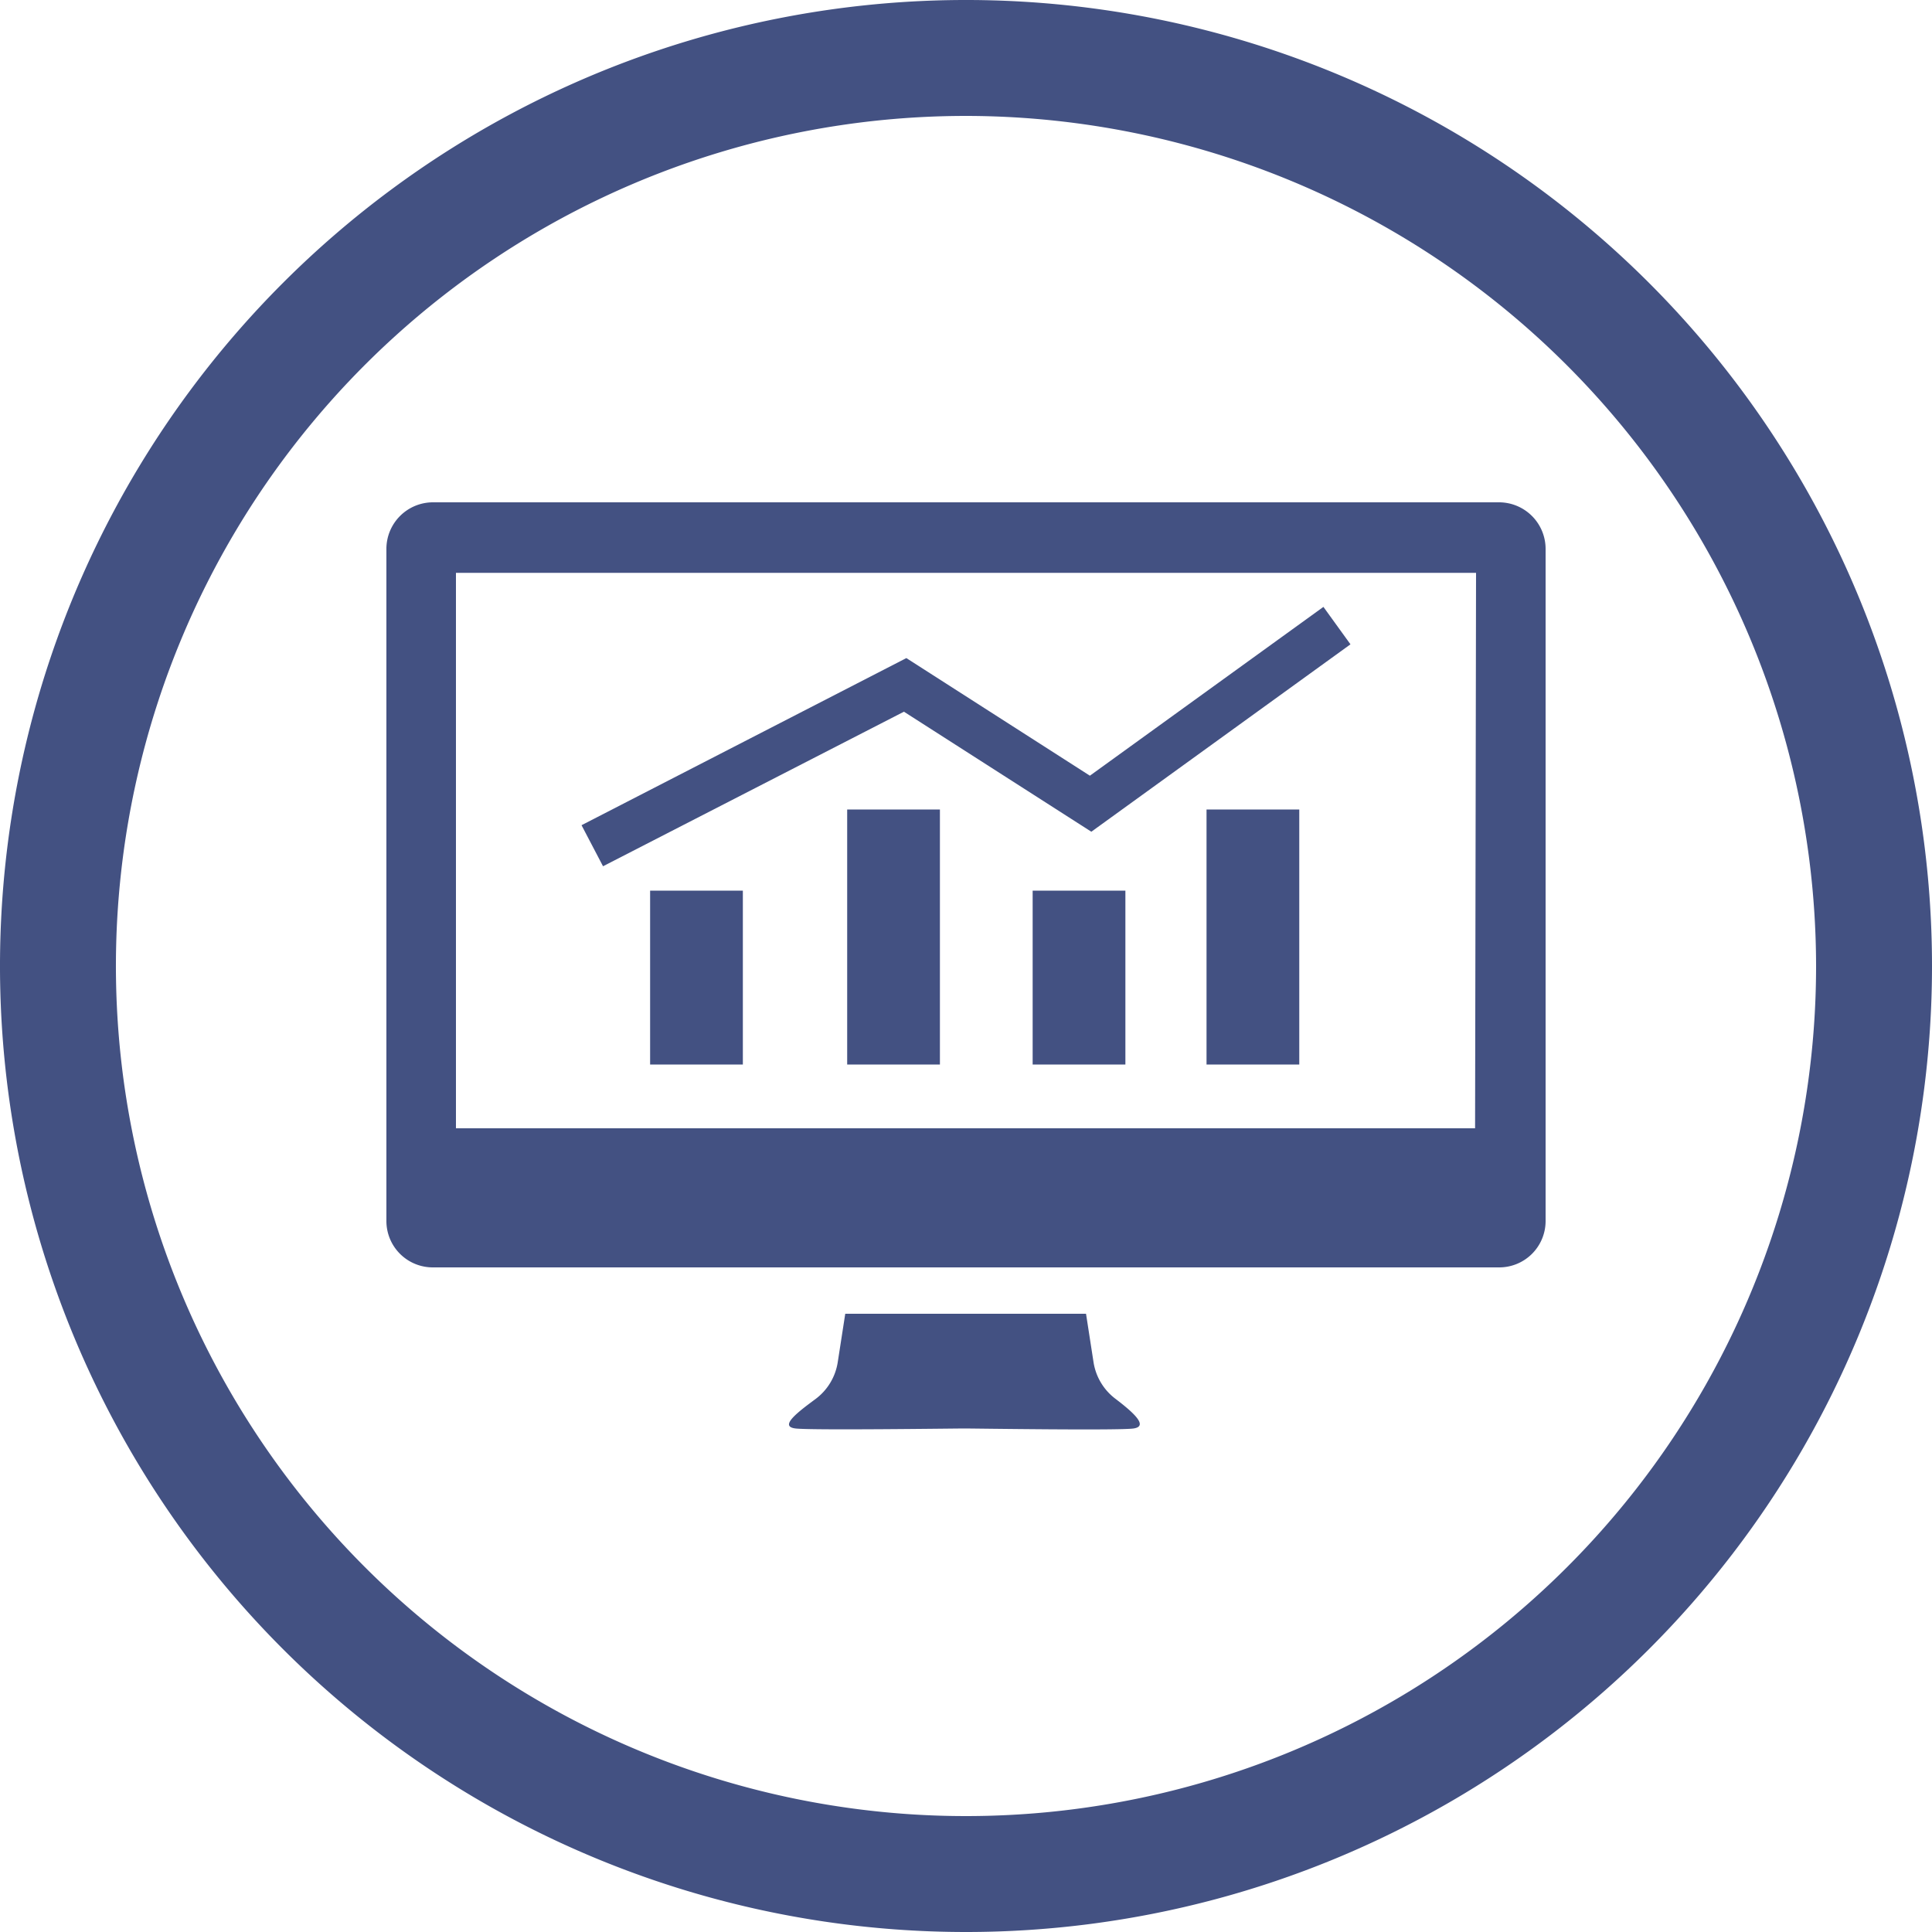<svg xmlns="http://www.w3.org/2000/svg" viewBox="0 0 80 80"><defs><style>.cls-1{fill:#435182;}</style></defs><title>analytics</title><g id="Layer_2" data-name="Layer 2"><g id="Layer_1-2" data-name="Layer 1"><path class="cls-1" d="M46.2,57.93a2.35,2.35,0,0,1-.92-1.53l-.31-2H35l-.31,2a2.35,2.35,0,0,1-.92,1.53c-.83.61-1.49,1.14-.83,1.22s6.59,0,7,0,6.4.09,7,0S47,58.54,46.2,57.93Z"/><path class="cls-1" d="M40,80A40,40,0,1,1,80,40,40,40,0,0,1,40,80ZM40,4.8A35.2,35.2,0,1,0,75.2,40,35.24,35.24,0,0,0,40,4.8Z"/><rect class="cls-1" x="26.92" y="36.88" width="3.84" height="7.2"/><rect class="cls-1" x="35.08" y="33.52" width="3.84" height="10.56"/><rect class="cls-1" x="42.76" y="36.88" width="3.84" height="7.2"/><rect class="cls-1" x="49.96" y="33.52" width="3.84" height="10.56"/><polygon class="cls-1" points="37.43 29.47 45.19 34.44 55.92 26.68 54.8 25.13 45.13 32.12 37.53 27.25 24.08 34.17 24.97 35.87 37.43 29.47"/><path class="cls-1" d="M62.08,20.8H17.92A1.93,1.93,0,0,0,16,22.72V50.56a1.92,1.92,0,0,0,1.92,1.92H62.08A1.92,1.92,0,0,0,64,50.56V22.72A1.93,1.93,0,0,0,62.08,20.8Zm-1,25.92H18.88v-23H61.12Z"/></g></g></svg>